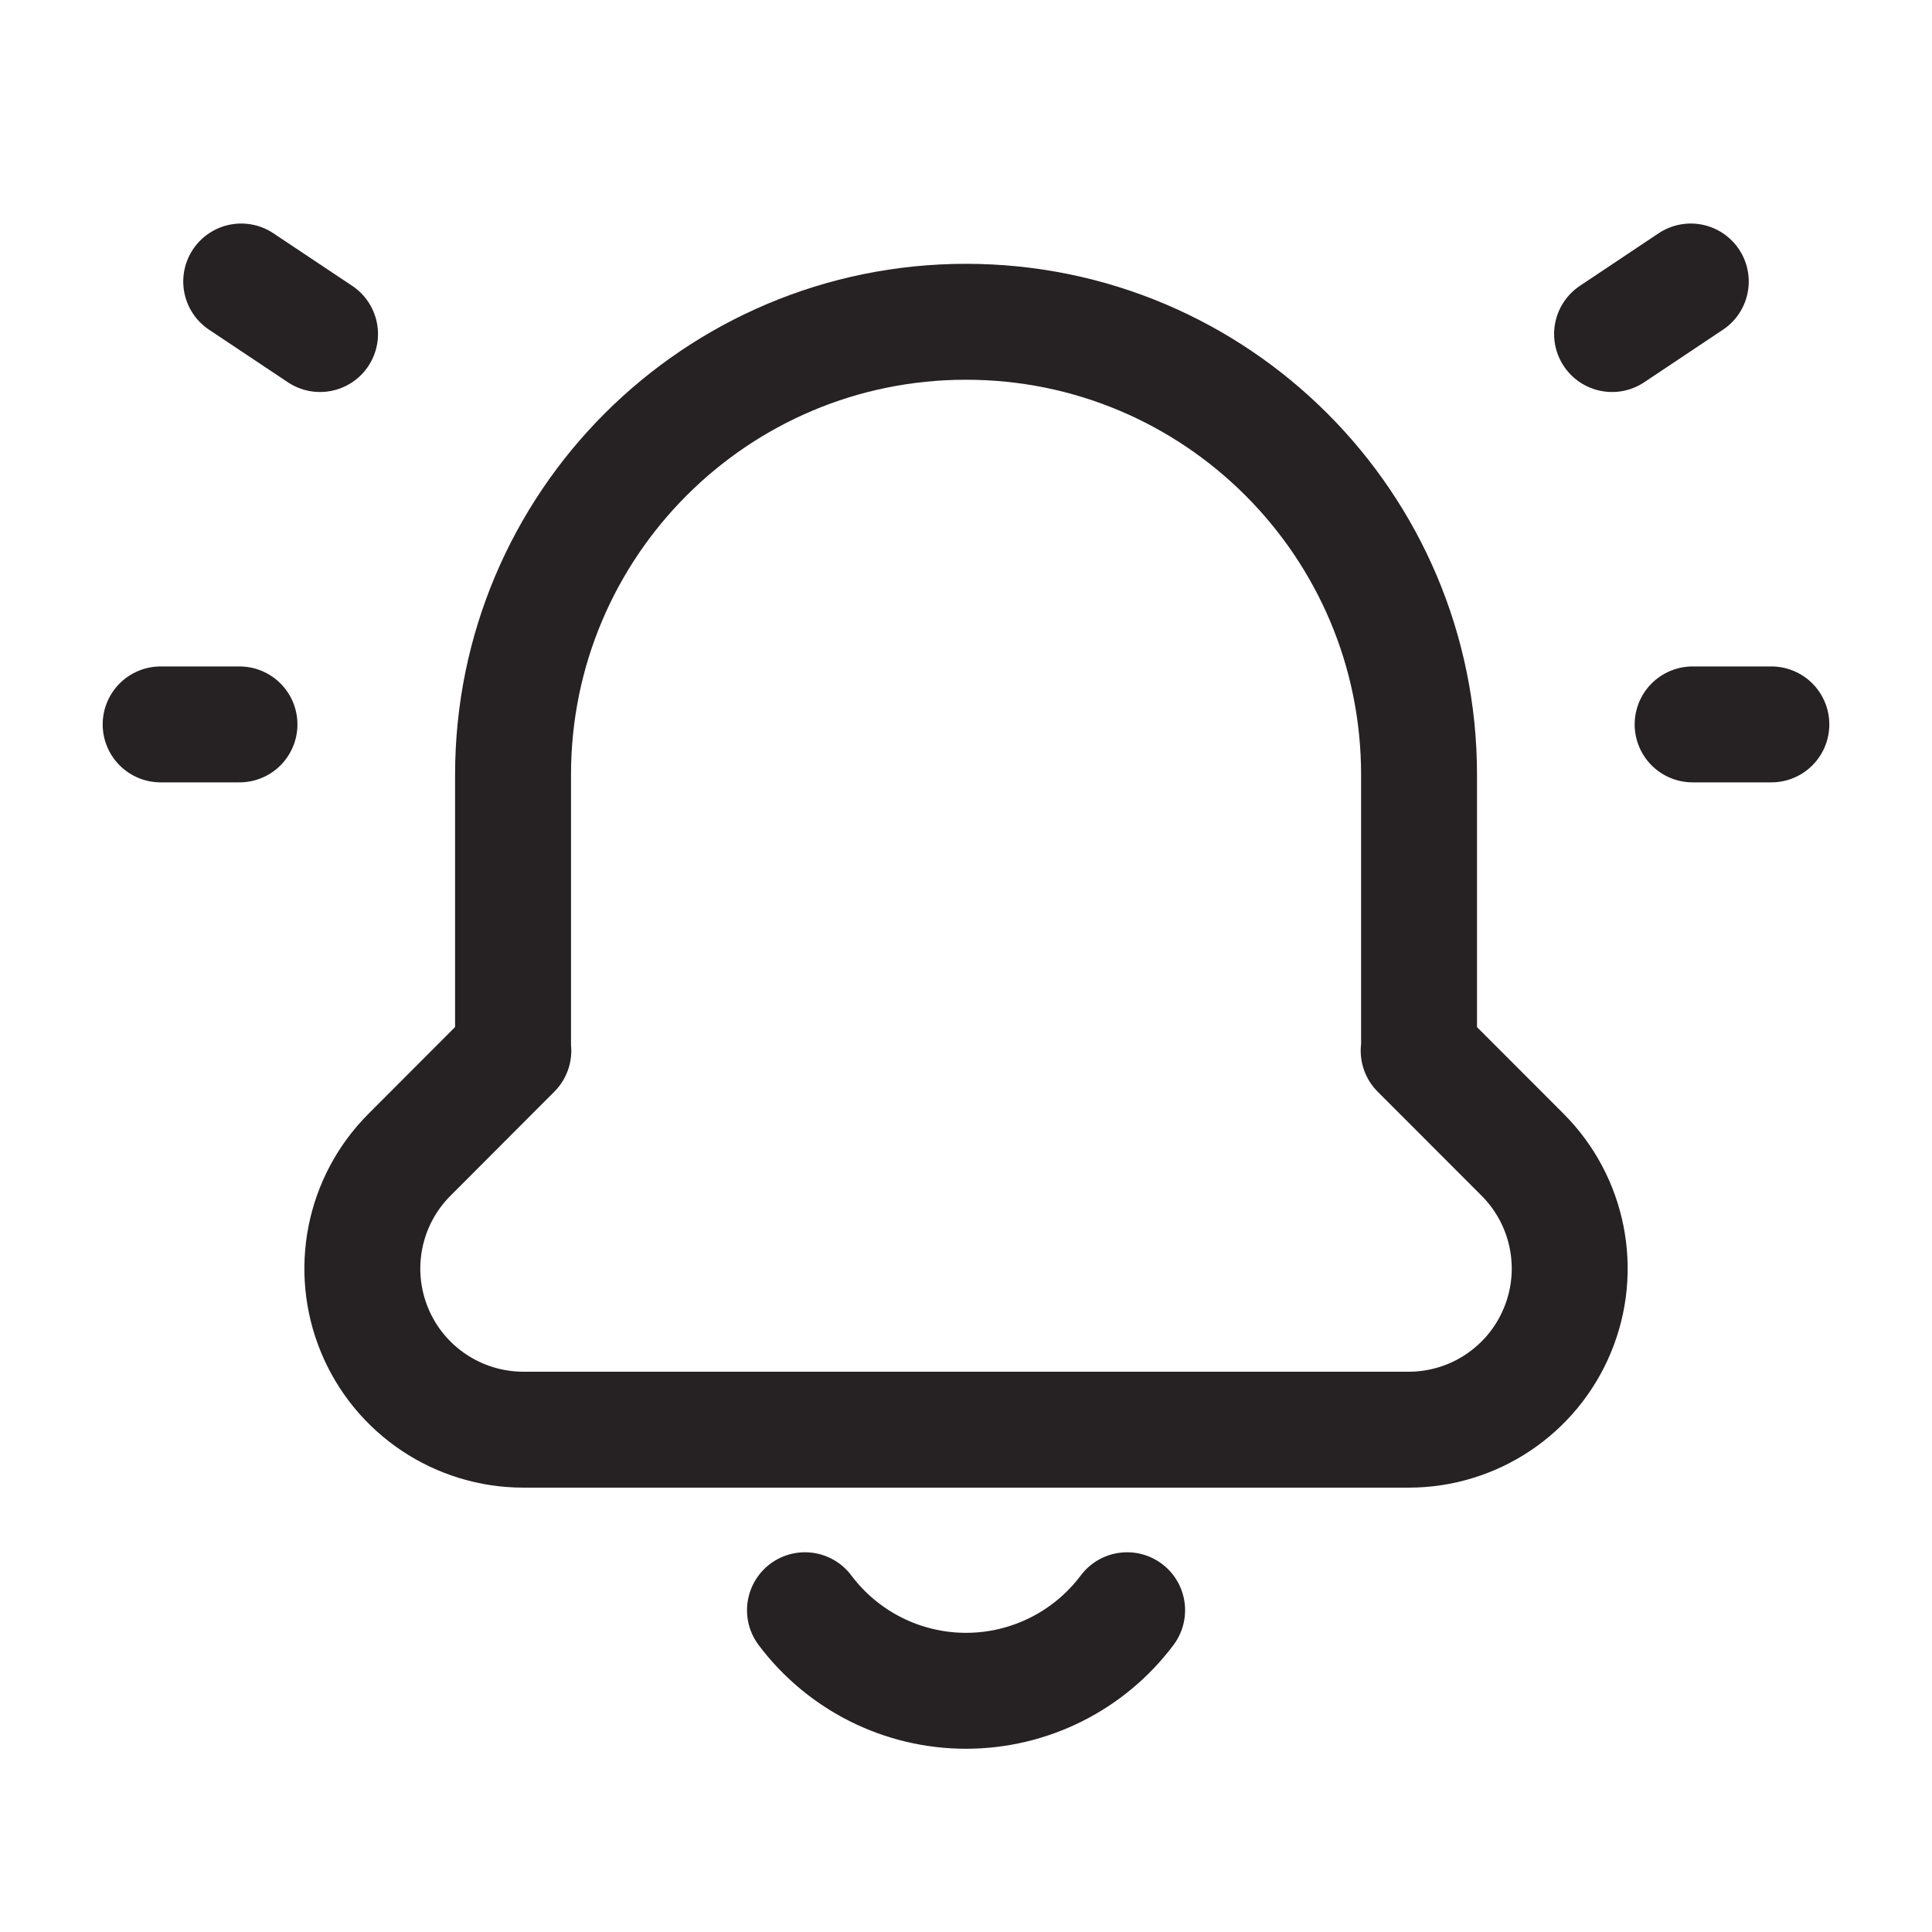 <svg width="20" height="20" viewBox="0 0 20 20" fill="none" xmlns="http://www.w3.org/2000/svg">
<path d="M17.503 2.914L16.688 3.458" stroke="#262123" stroke-width="1.2" stroke-linecap="round" stroke-linejoin="round"/>
<path d="M18.337 7.499H17.522" stroke="#262123" stroke-width="1.2" stroke-linecap="round" stroke-linejoin="round"/>
<path d="M2.497 2.914L3.313 3.458" stroke="#262123" stroke-width="1.2" stroke-linecap="round" stroke-linejoin="round"/>
<path d="M1.663 7.499H2.479" stroke="#262123" stroke-width="1.2" stroke-linecap="round" stroke-linejoin="round"/>
<path d="M11.668 16.669C11.274 17.194 10.656 17.503 10 17.503C9.344 17.503 8.727 17.194 8.333 16.669" stroke="#262123" stroke-width="1.2" stroke-linecap="round" stroke-linejoin="round"/>
<path d="M5.311 10.877V8.02C5.311 5.43 7.41 3.331 10 3.331V3.331C12.59 3.331 14.69 5.43 14.69 8.02V10.877H14.686L15.762 11.954C16.238 12.431 16.381 13.148 16.122 13.771C15.864 14.394 15.256 14.8 14.582 14.8H5.419C4.744 14.8 4.136 14.394 3.878 13.771C3.62 13.148 3.762 12.431 4.239 11.954L5.314 10.877" stroke="#262123" stroke-width="1.2" stroke-linecap="round" stroke-linejoin="round"/>
</svg>
